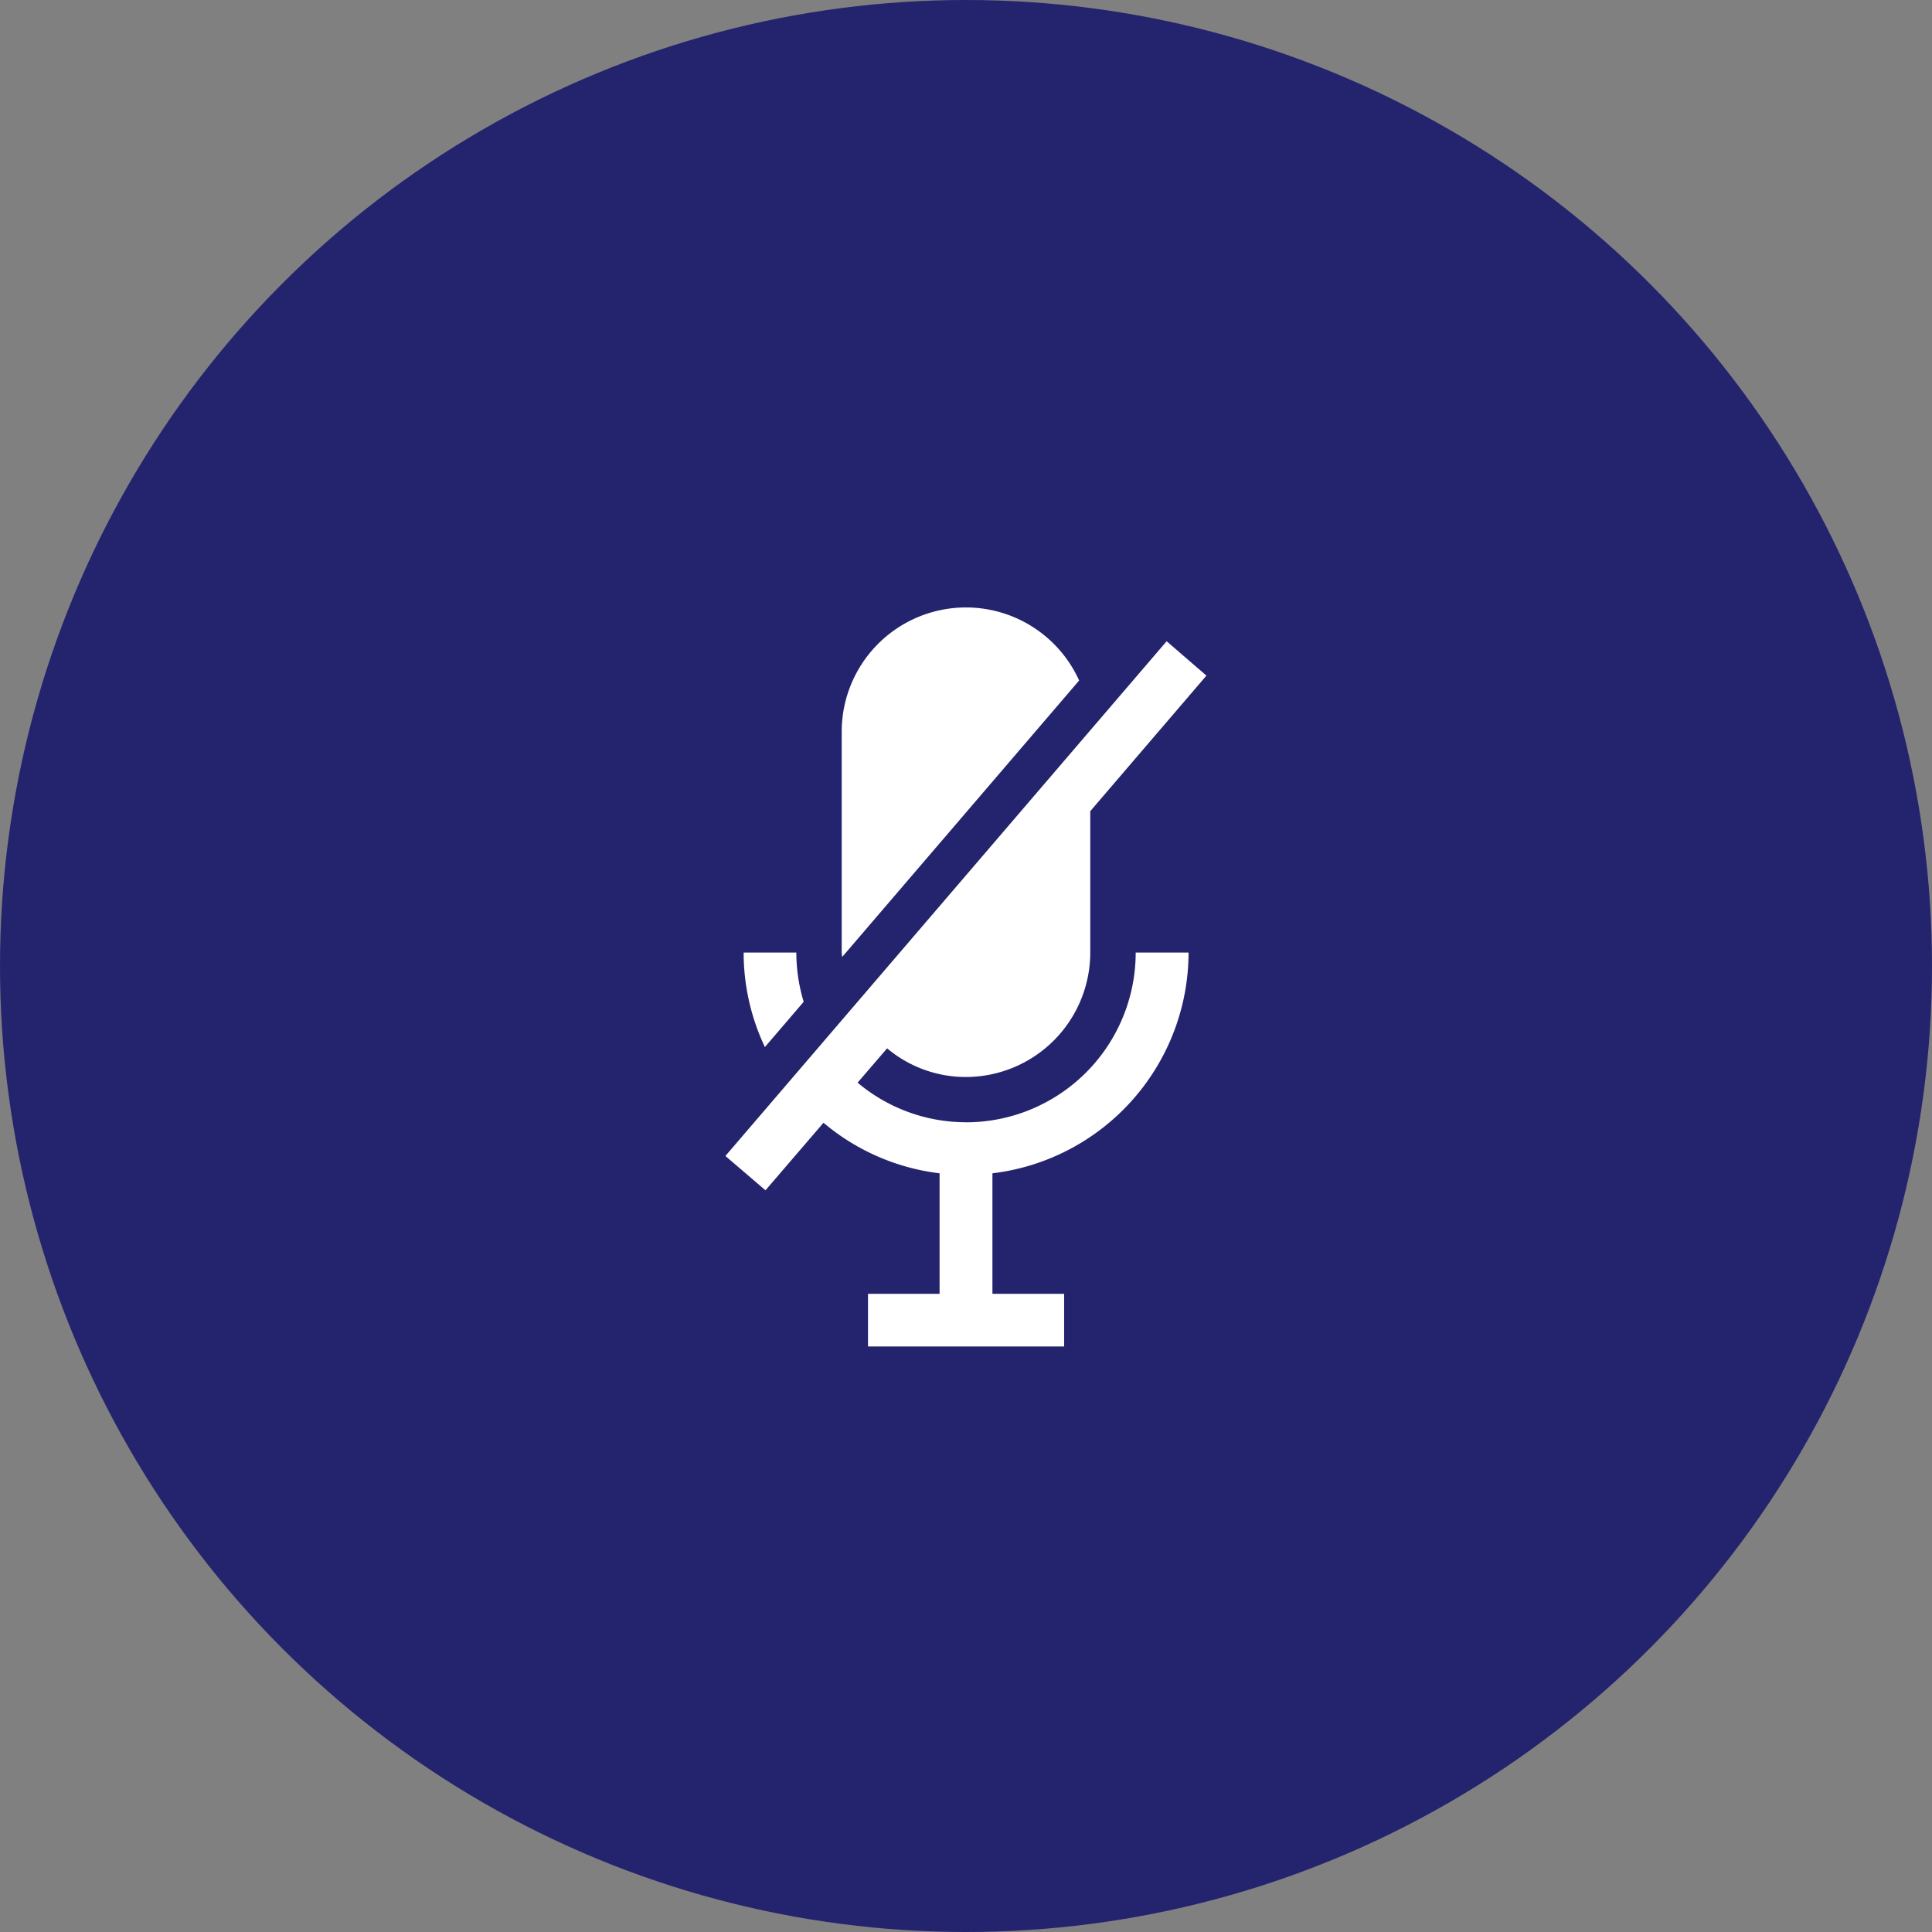 <svg xmlns="http://www.w3.org/2000/svg" width="66" height="66" viewBox="0 0 66 66">
  <rect x="0" y="0" width="66" height="66" fill="#808080" stroke="none"/>
  <g id="_mic_off" data-name=" mic_off" transform="translate(-79 -791)">
    <circle id="Ellipse_14" data-name="Ellipse 14" cx="33" cy="33" r="33" transform="translate(79 791)" fill="#24236e"/>
    <g id="Group_107" data-name="Group 107" transform="translate(103.782 811.753)">
      <path id="Path_895" data-name="Path 895" d="M9.625,16.754a5.8,5.8,0,0,1-.251-1.683h-1.8A7.539,7.539,0,0,0,8.3,18.3Z" transform="translate(-6.952 -3.284)" fill="#fff"/>
      <path id="Path_896" data-name="Path 896" d="M15.1,19.71a5.751,5.751,0,0,1-3.7-1.353l1.008-1.172a4.181,4.181,0,0,0,2.689.979,4.255,4.255,0,0,0,4.251-4.252V9.083l3.968-4.631L21.957,3.278,6.884,20.862l1.369,1.172,1.982-2.307A7.553,7.553,0,0,0,14.2,21.454v4.116H11.755v1.8h6.7v-1.8H16.006V21.454a7.609,7.609,0,0,0,6.7-7.542H20.9a5.8,5.8,0,0,1-5.8,5.8Z" transform="translate(-6.885 -2.125)" fill="#fff"/>
      <path id="Path_897" data-name="Path 897" d="M19.4,4.494a4.244,4.244,0,0,0-8.111,1.757v7.536c0,.053.014.1.015.153Z" transform="translate(-7.317 -2)" fill="#fff"/>
    </g>
  </g>
</svg>
